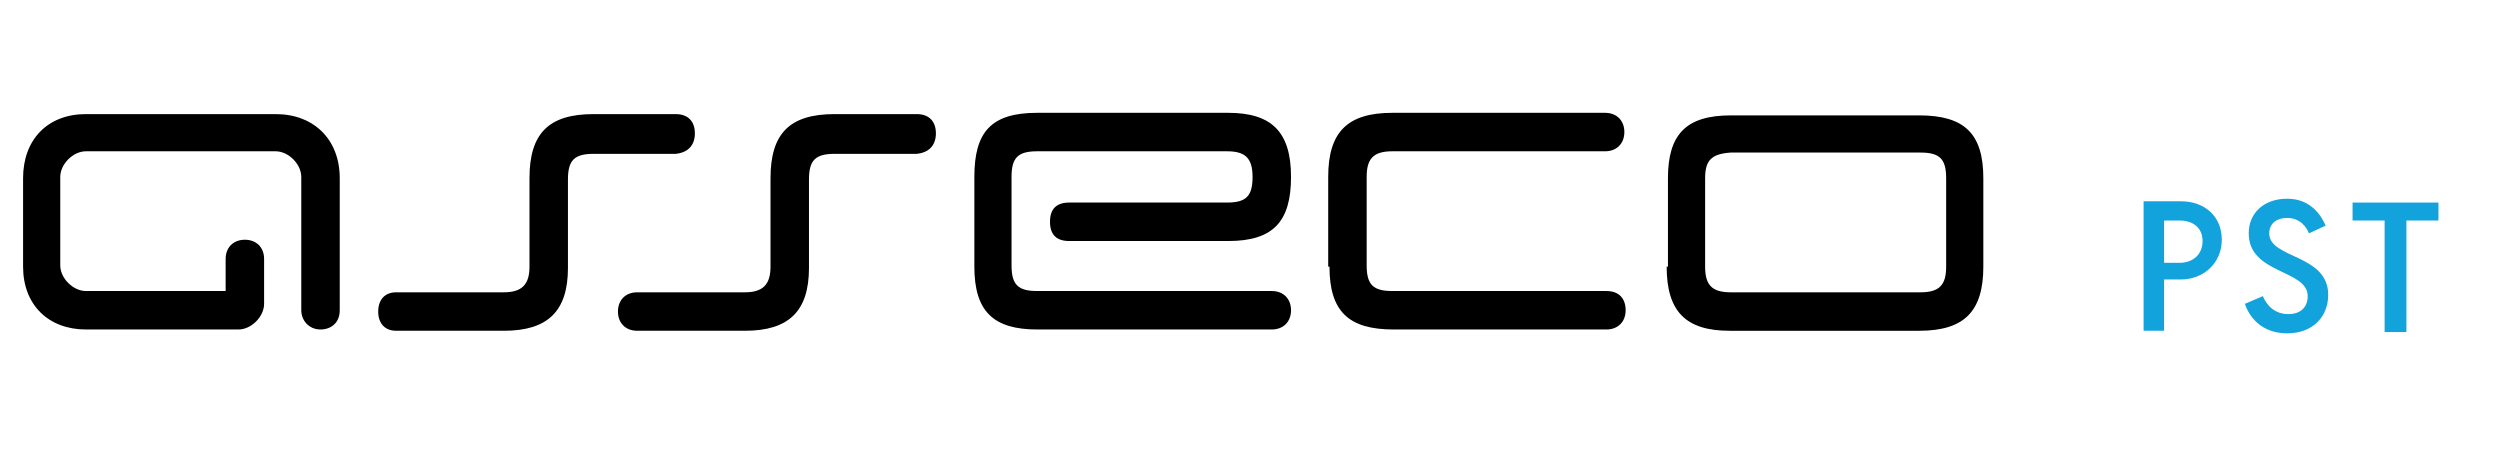 <?xml version="1.0" encoding="utf-8"?>
<!-- Generator: Adobe Illustrator 22.1.0, SVG Export Plug-In . SVG Version: 6.00 Build 0)  -->
<svg version="1.1" id="Layer_1" xmlns="http://www.w3.org/2000/svg" xmlns:xlink="http://www.w3.org/1999/xlink" x="0px" y="0px"
	 viewBox="0 0 195 35" style="enable-background:new 0 0 195 35;" xml:space="preserve">
<style type="text/css">
	.st0{fill:#12A2DC;}
	.st1{fill-rule:evenodd;clip-rule:evenodd;}
</style>
<title>Exictos_logo_web</title>
<g>
	<g>
		<path class="st0" d="M167.2,15.7h2.9c1.9,0,3.2,1.2,3.2,3c0,1.8-1.4,3.1-3.2,3.1h-1.3v4h-1.6V15.7z M170,20.5
			c1.1,0,1.8-0.7,1.8-1.7c0-1-0.7-1.6-1.8-1.6h-1.2v3.3H170z"/>
		<path class="st0" d="M176.5,23.1c0.3,0.7,0.9,1.4,2,1.4c0.9,0,1.5-0.5,1.5-1.4c0-2.1-4.6-1.7-4.6-4.9c0-1.6,1.2-2.7,3-2.7
			c1.9,0,2.7,1.4,3,2.1l-1.3,0.6c-0.2-0.5-0.7-1.2-1.7-1.2c-0.9,0-1.4,0.5-1.4,1.2c0,2,4.6,1.6,4.6,4.8c0,1.7-1.2,3-3.2,3
			c-2.1,0-3-1.4-3.3-2.3L176.5,23.1z"/>
		<path class="st0" d="M186,17.2h-2.5v-1.4h6.7v1.4h-2.5v8.7H186V17.2z"/>
	</g>
	<path class="st1" d="M73,10.4c0-0.9-0.5-1.5-1.5-1.5h-6.4c-3.5,0-5,1.5-5,5v6.9c0,1.4-0.6,2-2,2h-8.4c-0.9,0-1.5,0.6-1.5,1.5
		c0,0.9,0.6,1.5,1.5,1.5h8.4c3.4,0,5-1.5,5-4.9v-6.9c0-1.5,0.5-2,2-2h6.4C72.5,11.9,73,11.3,73,10.4"/>
	<path class="st1" d="M21.5,8.9l-14.8,0c-3,0-4.9,2-4.9,5v6.9c0,3,2,4.9,4.9,4.9h11.9c1,0,2-1,2-2l0-3.5c0-0.9-0.6-1.5-1.5-1.5
		c-0.9,0-1.5,0.6-1.5,1.5v2.5H6.7c-1,0-2-1-2-2v-6.9c0-1,1-2,2-2l14.8,0c1,0,2,1,2,2v10.4c0,0.8,0.6,1.5,1.5,1.5
		c0.8,0,1.5-0.5,1.5-1.5V13.9C26.5,10.9,24.5,8.9,21.5,8.9"/>
	<path class="st1" d="M76,20.8c0,3.5,1.5,4.9,4.9,4.9h18.3c0.9,0,1.5-0.6,1.5-1.5c0-0.9-0.6-1.5-1.5-1.5H80.9c-1.5,0-2-0.5-2-2v-6.9
		c0-1.5,0.5-2,2-2h14.8c1.4,0,2,0.5,2,2c0,1.5-0.5,2-2,2H83.4c-1,0-1.5,0.5-1.5,1.5c0,1,0.5,1.5,1.5,1.5h12.4c3.5,0,4.9-1.5,4.9-5
		c0-3.5-1.5-5-4.9-5H80.9c-3.6,0-4.9,1.5-4.9,5V20.8z"/>
	<path class="st1" d="M103.7,20.8c0,3.5,1.5,4.9,5,4.9h16.6c0.9,0,1.5-0.6,1.5-1.5c0-0.9-0.5-1.5-1.5-1.5h-16.7c-1.5,0-2-0.5-2-2
		v-6.9c0-1.4,0.5-2,2-2h16.6c0.9,0,1.5-0.6,1.5-1.5c0-0.9-0.6-1.5-1.5-1.5h-16.6c-3.5,0-5,1.5-5,5V20.8z"/>
	<path class="st1" d="M130,20.8c0,3.5,1.5,5,4.9,5h14.8c3.5,0,5-1.5,5-5v-6.9c0-3.5-1.5-4.9-5-4.9H135c-3.5,0-4.9,1.5-4.9,4.9V20.8z
		 M135,22.8c-1.5,0-2-0.6-2-2v-6.9c0-1.4,0.5-1.9,2-2h14.8c1.5,0,2,0.5,2,2v6.9c0,1.4-0.5,2-2,2L135,22.8z"/>
	<path class="st1" d="M54.2,10.4c0-0.9-0.5-1.5-1.5-1.5h-6.4c-3.5,0-5,1.5-5,5v6.9c0,1.4-0.6,2-2,2h-8.4c-0.9,0-1.4,0.6-1.4,1.5
		c0,0.9,0.5,1.5,1.4,1.5h8.4c3.4,0,5-1.5,5-4.9v-6.9c0-1.5,0.5-2,2-2h6.4C53.7,11.9,54.2,11.3,54.2,10.4"/>
</g>
</svg>
